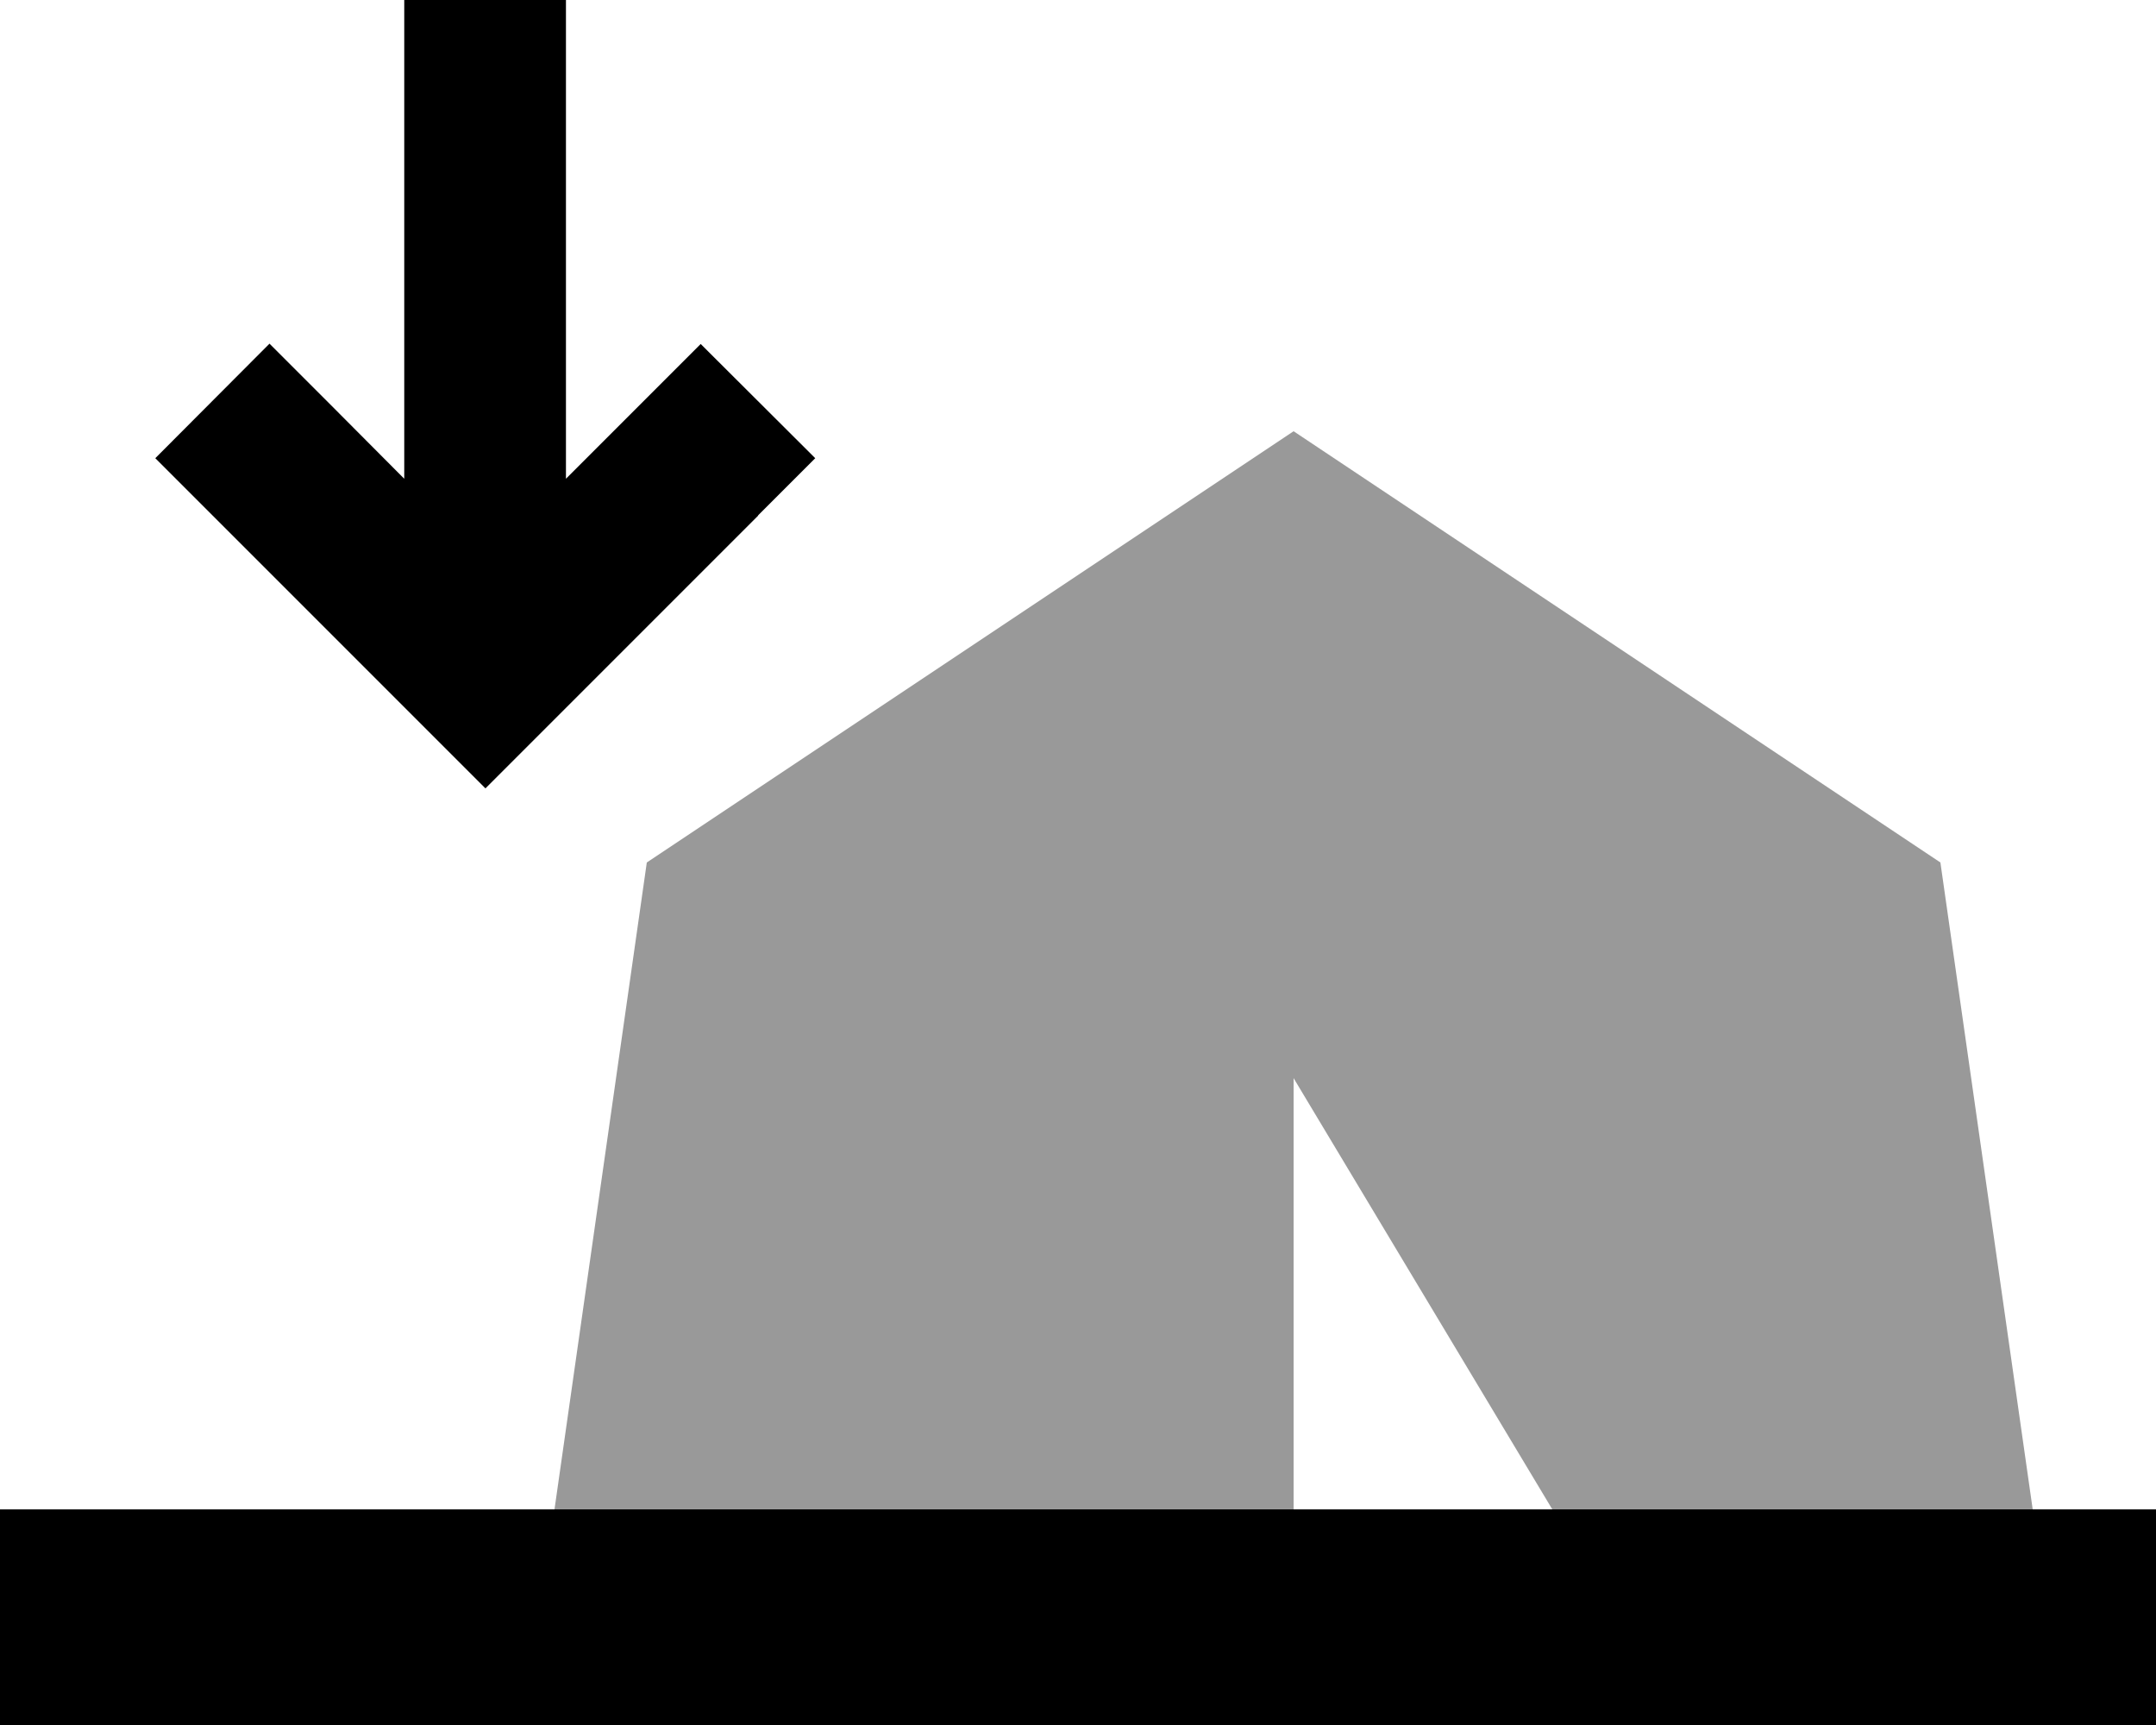 <svg xmlns="http://www.w3.org/2000/svg" viewBox="0 0 640 512"><!--! Font Awesome Pro 6.6.0 by @fontawesome - https://fontawesome.com License - https://fontawesome.com/license (Commercial License) Copyright 2024 Fonticons, Inc. --><path class="fa-secondary" style="fill:inherit;opacity:.4;" d="M164.6 448L192 256 384 128 576 256l27.4 192-142.6 0L384 320l0 128-219.4 0z"/><path class="fa-primary" style="fill:inherit;opacity:1;" d="M225 153l17-17L208 102.1l-17 17-23 23L168 24l0-24L120 0l0 24 0 118.1L97 119l-17-17L46.1 136l17 17 64 64 17 17 17-17 64-64zM32 448L0 448l0 64 32 0 576 0 32 0 0-64-32 0L32 448z"/></svg>